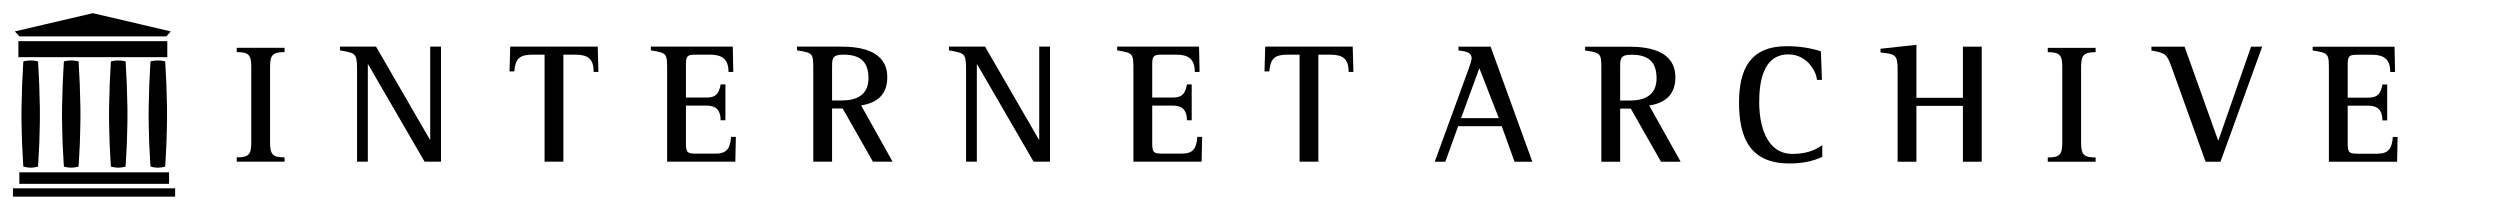 <svg width="1800" height="150" version="1.1" viewBox="0 0 476.25 39.688" xmlns="http://www.w3.org/2000/svg"><g transform="translate(-11.79 -12.084)"><g transform="matrix(.073 0 0 .073 4.091 7.185)"><rect x="139.2" y="558.56" width="423.26" height="21.705"/><rect x="155.9" y="516.82" width="390.7" height="30.055"/><rect x="153.39" y="174.54" width="388.62" height="41.742"/><polygon points="551.19 149.07 347.7 101.49 144.21 149.07 155.9 162.01 347.7 162.01 539.51 162.01"/><path d="m209.45 348.42c-.335-20.5-.866-41.001-1.669-61.487-.756-19.302-2-38.585-2.939-57.881-.081-1.666-.787-2.026-2.169-2.328-5.693-1.241-11.416-1.824-17.163-1.833-5.747.009-11.47.592-17.163 1.833-1.382.301-2.088.662-2.169 2.328-.939 19.296-2.183 38.579-2.939 57.881-.803 20.486-1.335 40.987-1.669 61.487-.237 14.528-.09 29.067.14 43.599.254 16.121.612 32.246 1.265 48.355.7 17.288 1.782 34.562 2.731 51.839.182 3.311.521 6.613.78 9.831 6.379 1.66 12.704 2.619 19.025 2.698 6.321-.079 12.645-1.038 19.025-2.698.259-3.218.597-6.521.779-9.831.949-17.277 2.031-34.551 2.731-51.839.653-16.109 1.011-32.234 1.265-48.355.229-14.532.377-29.071.139-43.599z"/><path d="m315.26 348.42c-.335-20.5-.867-41.001-1.67-61.487-.757-19.302-2.001-38.585-2.939-57.881-.081-1.666-.786-2.026-2.169-2.328-5.692-1.241-11.416-1.824-17.162-1.833-5.747.009-11.47.592-17.163 1.833-1.382.301-2.088.662-2.169 2.328-.938 19.296-2.183 38.579-2.939 57.881-.803 20.486-1.335 40.987-1.669 61.487-.237 14.528-.09 29.067.139 43.599.255 16.121.612 32.246 1.265 48.355.701 17.288 1.782 34.562 2.731 51.839.182 3.311.521 6.613.779 9.831 6.38 1.66 12.705 2.619 19.025 2.698 6.321-.079 12.645-1.038 19.025-2.698.258-3.218.597-6.521.779-9.831.948-17.277 2.03-34.551 2.73-51.839.653-16.109 1.011-32.234 1.266-48.355.231-14.532.378-29.071.141-43.599z"/><path d="m437.97 348.42c-.335-20.5-.866-41.001-1.67-61.487-.756-19.302-2-38.585-2.938-57.881-.082-1.666-.787-2.026-2.17-2.328-5.692-1.241-11.415-1.824-17.162-1.833-5.747.009-11.47.592-17.163 1.833-1.382.301-2.088.662-2.169 2.328-.938 19.296-2.183 38.579-2.938 57.881-.804 20.486-1.335 40.987-1.67 61.487-.237 14.528-.09 29.067.14 43.599.255 16.121.612 32.246 1.265 48.355.701 17.288 1.782 34.562 2.731 51.839.183 3.311.521 6.613.779 9.831 6.38 1.66 12.704 2.619 19.025 2.698 6.321-.079 12.645-1.038 19.025-2.698.258-3.218.597-6.521.779-9.831.949-17.277 2.03-34.551 2.731-51.839.652-16.109 1.01-32.234 1.265-48.355.23-14.532.377-29.071.14-43.599z"/><path d="m541.28 348.42c-.335-20.5-.866-41.001-1.669-61.487-.757-19.302-2.001-38.585-2.939-57.881-.082-1.666-.787-2.026-2.17-2.328-5.691-1.241-11.415-1.824-17.162-1.833-5.746.009-11.47.592-17.162 1.833-1.383.301-2.088.662-2.169 2.328-.939 19.296-2.184 38.579-2.939 57.881-.803 20.486-1.335 40.987-1.67 61.487-.237 14.528-.09 29.067.14 43.599.255 16.121.612 32.246 1.266 48.355.7 17.288 1.782 34.562 2.73 51.839.183 3.311.521 6.613.779 9.831 6.381 1.66 12.705 2.619 19.025 2.698 6.321-.079 12.646-1.038 19.025-2.698.259-3.218.597-6.521.779-9.831.949-17.277 2.031-34.551 2.731-51.839.653-16.109 1.01-32.234 1.265-48.355.23-14.532.378-29.071.14-43.599z"/></g><g transform="matrix(.371 0 0 .371 245.94 20.623)"><path d="m146.56 60.034-6.583-18.256h-22.381l-6.583 18.256h-5.441l17.466-47.834c.351-.878 1.492-4.389 1.492-5.178 0-3.687-4.038-3.687-6.758-4.125v-1.932h16.5l21.416 59.068h-9.128zm-18.081-48.01-9.391 25.629h19.397z"/><path d="m221.76 60.034-15.535-27.296h-5.441v27.296h-9.655v-47.133c0-8.426 0-8.776-8.338-10.005v-1.931h22.557c10.62 0 23.785 2.282 23.785 15.71 0 8.865-5.09 13.166-13.429 14.482l16.15 28.876h-10.094zm-15.096-54.944c-6.319 0-5.88 2.37-5.88 7.899v15.623h5.002c7.636 0 13.692-2.809 13.692-11.41 0-8.689-4.476-12.112-12.814-12.112z"/><path d="m287.72 60.911c-20.187 0-25.892-13.077-25.892-31.246 0-16.939 5.617-28.964 24.488-28.964 5.968 0 11.936.79 17.554 2.633l.526 14.658h-2.545c-.176-1.843-.878-3.774-1.843-5.354-2.722-4.74-7.286-7.724-12.815-7.724-13.253 0-15.008 14.57-15.008 24.751 0 10.883 3.335 26.331 17.027 26.331 5.793 0 10.621-1.141 15.36-4.477v6.056c-5.53 2.459-10.797 3.336-16.852 3.336z"/><path d="m376.78 60.034v-28.701h-23.872v28.701h-9.655v-47.483c0-7.636-1.404-7.812-8.776-8.601v-1.931l18.431-2.019v27.208h23.872v-26.243h9.655v59.068h-9.655z"/><path d="m420.35 60.034v-2.194c6.583 0 7.461-1.755 7.461-8.163v-37.74c0-6.407-.878-8.163-7.461-8.163v-2.194h24.575v2.194c-6.582 0-7.46 1.843-7.46 8.163v37.74c0 6.32.878 8.163 7.46 8.163v2.194z"/><path d="m509.04 60.034h-7.636l-17.203-47.834c-2.633-7.373-3.071-7.899-10.619-9.304v-1.931h17.026l17.203 48.097h.175l16.765-48.097h5.705z"/><path d="m599.73 60.034h-35.02v-47.133c0-8.426-.088-8.688-8.339-10.005v-1.931h42.042l.264 12.99h-2.458c0-6.583-3.247-8.865-9.479-8.865h-6.847c-4.037 0-5.529.088-5.529 4.564v17.466h10.62c5.003 0 6.407-2.282 7.197-6.758h2.457v18.432h-2.457c0-4.916-2.106-7.548-7.197-7.548h-10.62v19.572c0 4.828 1.054 5.091 5.529 5.091h9.743c5.968 0 7.46-2.984 7.898-8.602h2.458z"/></g><g transform="matrix(0 .371 -.371 0 273.22 20.965)"><path d="m59.068 583.11h-2.194c0-6.582-1.755-7.46-8.163-7.46h-37.74c-6.407 0-8.162.878-8.162 7.46h-2.195v-24.575h2.194c0 6.583 1.843 7.461 8.162 7.461h37.741c6.319 0 8.163-.878 8.163-7.461h2.194z"/><path d="m59.068 486.66-49.941 28.964v.176h49.941v5.529h-47.834c-8.25 0-7.899 1.316-9.304 8.776h-1.93v-18.519l47.746-27.648v-.175h-47.746v-5.529h59.068z"/><path d="m12.989 399.85c-6.846 0-8.864 2.984-8.864 9.567v5.968h54.943v9.655h-54.943v6.056c0 6.67 1.931 8.952 8.601 9.479v2.458l-12.726-.351v-44.938l12.989-.351z"/><path d="m59.068 327.09v35.021h-47.132c-8.426 0-8.688.087-10.005 8.338h-1.931v-42.042l12.989-.263v2.457c-6.583 0-8.864 3.248-8.864 9.479v6.846c0 4.037.088 5.529 4.564 5.529h17.466v-10.62c0-5.002-2.282-6.406-6.758-7.197v-2.457h18.432v2.457c-4.915 0-7.548 2.106-7.548 7.197v10.62h19.572c4.828 0 5.091-1.053 5.091-5.529v-9.742c0-5.969-2.984-7.46-8.602-7.899v-2.457z"/><path d="m59.068 256.44-27.296 15.535v5.442h27.296v9.654h-47.132c-8.426 0-8.776 0-10.005 8.338h-1.931v-22.556c0-10.62 2.282-23.786 15.71-23.786 8.864 0 13.166 5.091 14.481 13.429l28.876-16.149v10.093zm-54.943 15.096c0 6.32 2.37 5.881 7.899 5.881h15.623v-5.003c0-7.636-2.809-13.692-11.41-13.692-8.689 0-12.112 4.476-12.112 12.814z"/><path d="m59.068 173.94-49.941 28.964v.176h49.941v5.529h-47.834c-8.25 0-7.899 1.316-9.304 8.777h-1.93v-18.519l47.746-27.647v-.175h-47.746v-5.53h59.068z"/><path d="m59.068 87.662v35.021h-47.132c-8.426 0-8.688.087-10.005 8.337h-1.931v-42.041l12.989-.263v2.458c-6.583 0-8.864 3.247-8.864 9.479v6.846c0 4.037.088 5.529 4.564 5.529h17.466v-10.62c0-5.003-2.282-6.407-6.758-7.197v-2.458h18.432v2.458c-4.915 0-7.548 2.106-7.548 7.197v10.62h19.572c4.828 0 5.091-1.053 5.091-5.529v-9.743c0-5.968-2.984-7.46-8.602-7.899v-2.458z"/><path d="m12.989 12.182c-6.846 0-8.864 2.984-8.864 9.567v5.969h54.943v9.654h-54.943v6.056c0 6.671 1.931 8.953 8.601 9.479v2.458l-12.726-.352v-44.938l12.989-.351z"/></g></g></svg>
